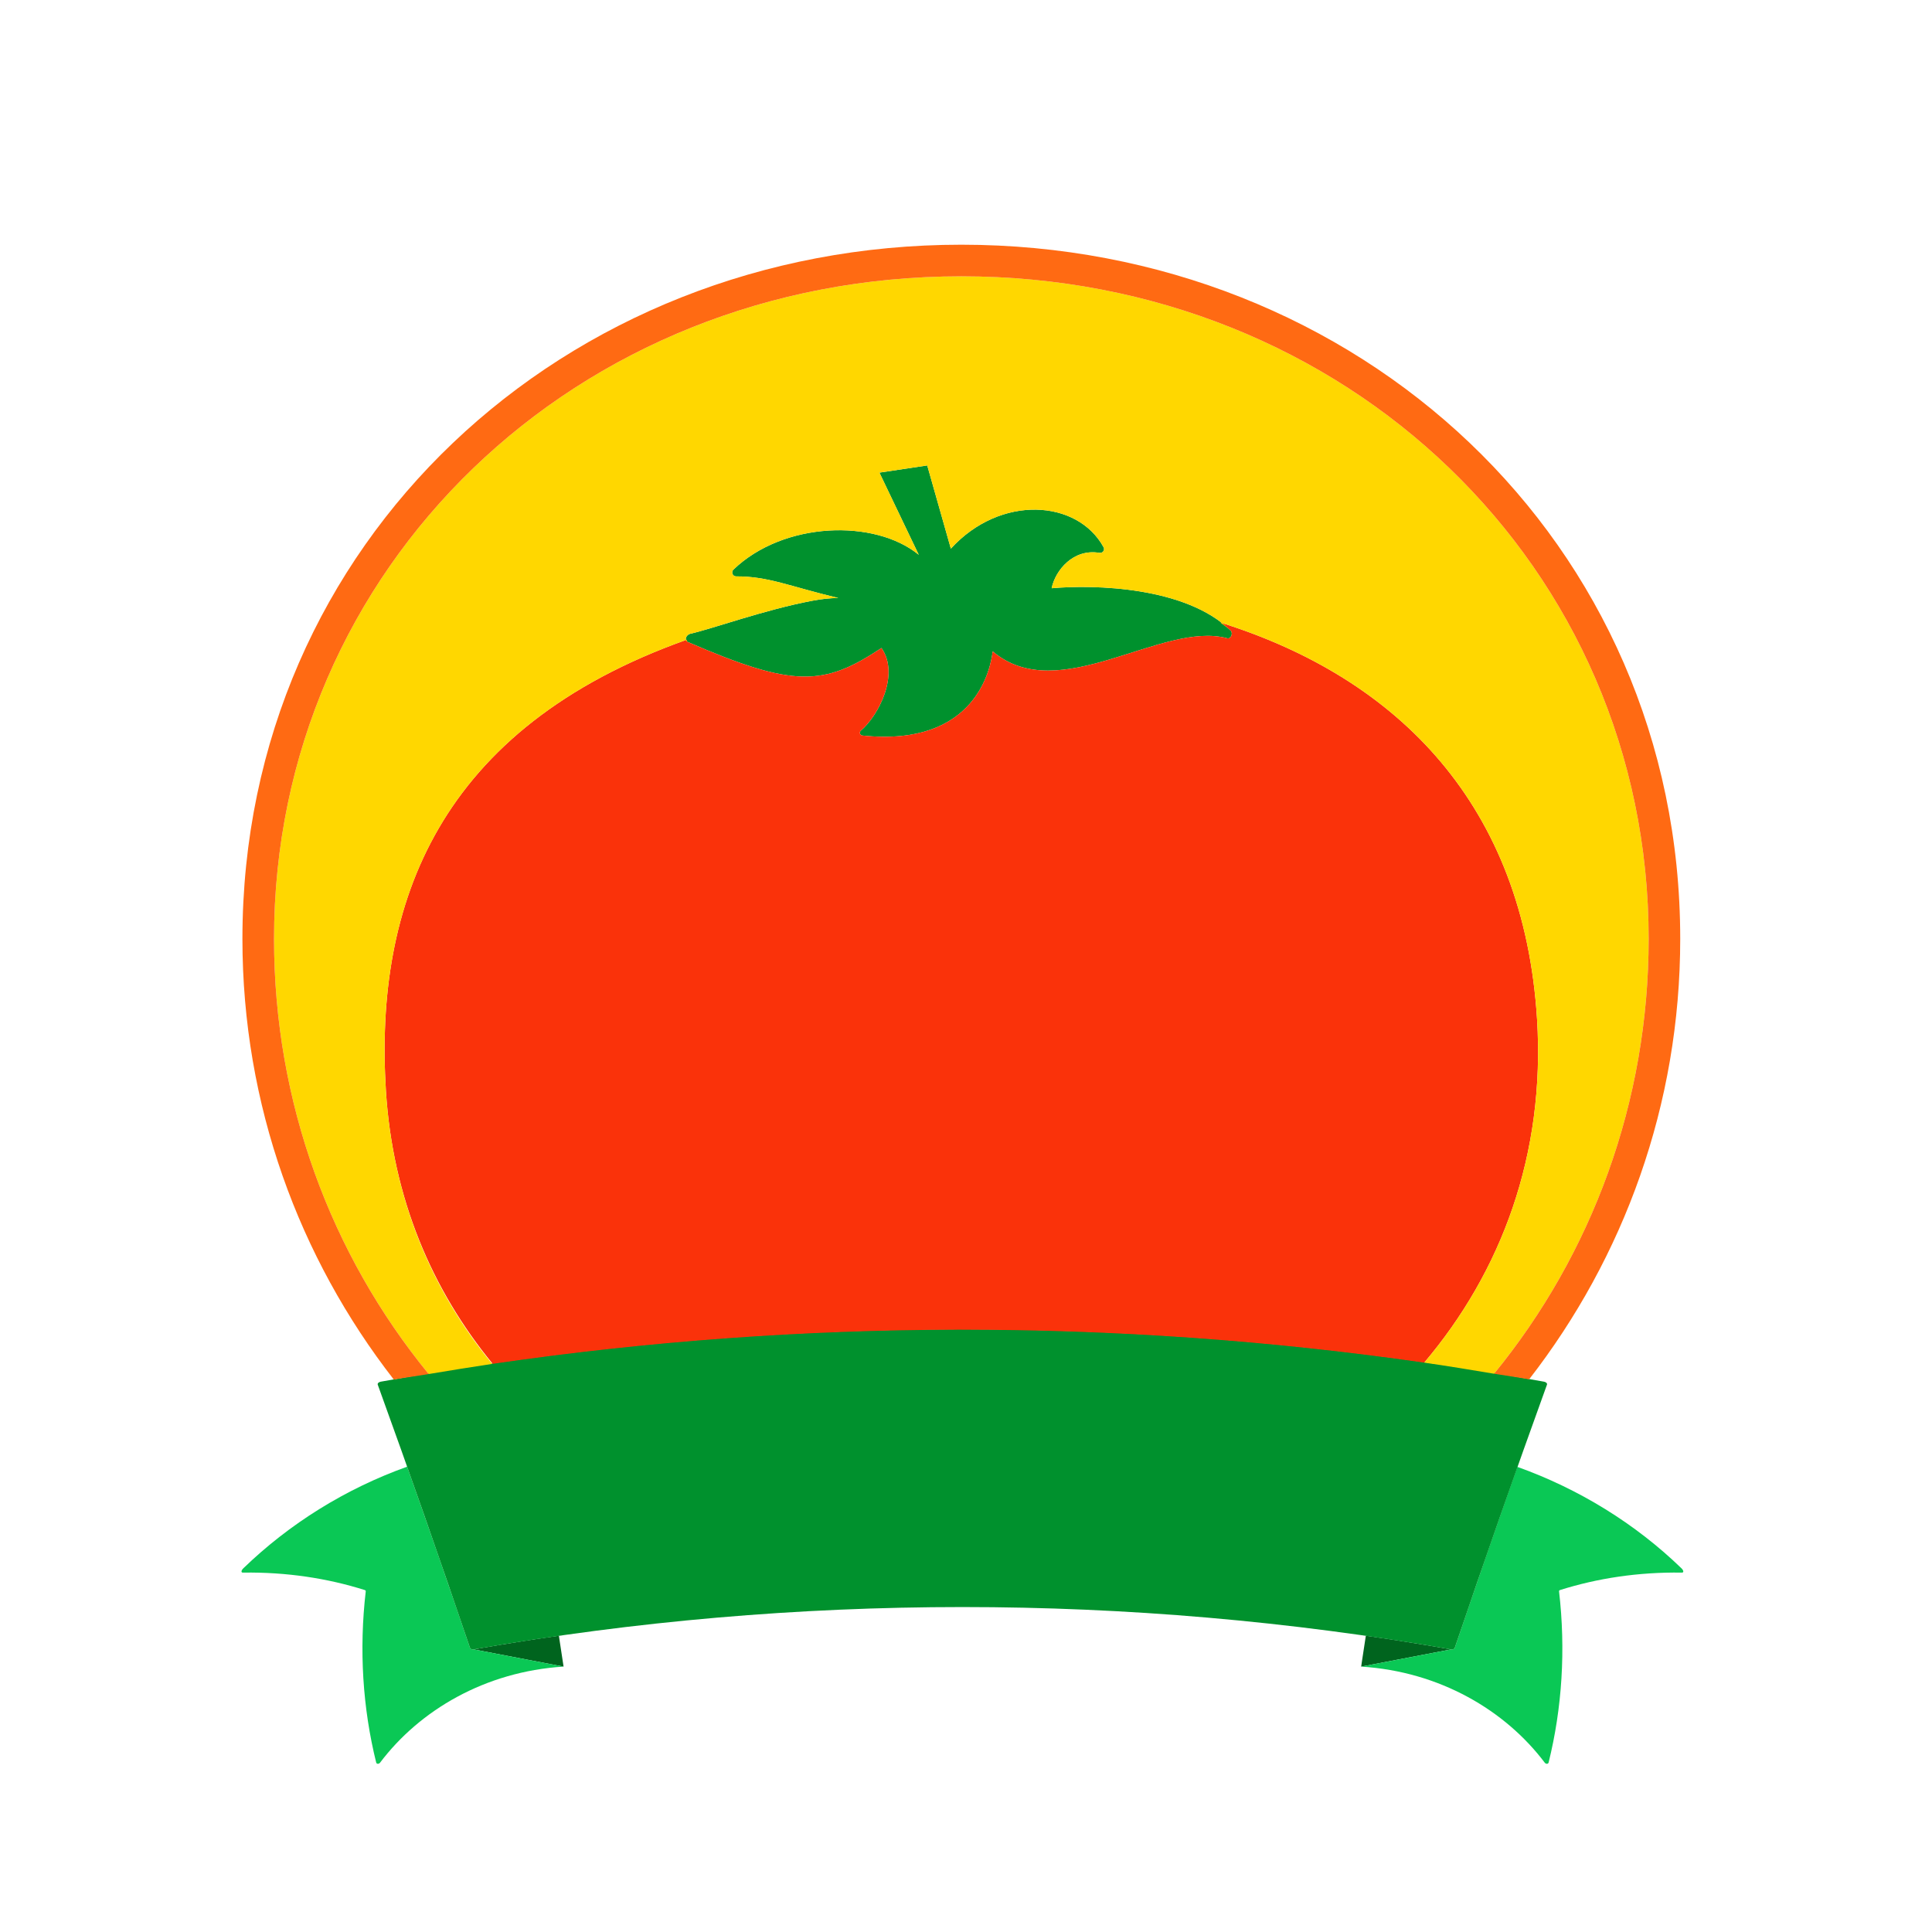 <svg xmlns="http://www.w3.org/2000/svg" width="560" height="560" viewBox="0 0 560 560">
  <g fill="none" transform="translate(70 70)">
    <path fill="#00641E" d="M350.598,408.087 L324.545,413.076 C324.545,413.076 324.876,410.696 325.895,404.129 C339.335,406.038 350.598,408.087 350.598,408.087 Z M67.302,408.087 C67.302,408.087 78.553,406.038 91.993,404.129 C93.011,410.696 93.355,413.076 93.355,413.076 L67.302,408.087 Z"/>
    <path fill="#0AC855" d="M324.545,413.076 L350.598,408.087 C351.082,408.176 351.553,407.973 351.667,407.642 C357.598,390.116 363.631,372.655 369.816,355.18 C387.711,361.582 404.015,371.649 417.365,384.567 C418.078,385.242 418.091,385.904 417.416,385.827 C404.816,385.649 392.98,387.482 382.276,390.855 C382.047,390.905 381.907,391.033 381.895,391.211 C383.867,408.215 382.785,425.091 378.865,440.911 C378.7,441.344 378.153,441.356 377.784,440.962 C366.316,425.74 347.315,414.502 324.545,413.076 Z M67.302,408.087 L93.355,413.076 C70.573,414.502 51.596,425.74 40.129,440.962 C39.76,441.356 39.213,441.344 39.047,440.911 C35.127,425.091 34.045,408.215 36.018,391.211 C36.005,391.033 35.865,390.905 35.636,390.855 C24.933,387.482 13.096,385.649 0.496,385.827 C-0.178,385.904 -0.165,385.242 0.547,384.567 C13.885,371.662 30.125,361.531 48.007,355.129 C54.205,372.591 60.289,390.116 66.233,407.642 C66.347,407.973 66.818,408.176 67.302,408.087 Z"/>
    <path fill="#00912D" d="M350.598,408.087 C257.205,391.72 160.682,391.72 67.302,408.087 C66.818,408.176 66.347,407.973 66.233,407.642 C57.591,382.149 48.682,356.72 39.493,331.355 C39.365,330.998 39.76,330.591 40.358,330.489 C151.391,310.202 266.496,310.202 377.542,330.489 C378.14,330.591 378.535,330.998 378.395,331.355 C369.218,356.72 360.309,382.149 351.667,407.642 C351.553,407.973 351.082,408.176 350.598,408.087 Z M234.945,100.495 C247.113,99.413 273.713,100.024 286.707,112.764 C287.484,113.54 286.809,115.296 285.702,115.004 C266.662,109.875 236.969,135.125 217.725,118.796 C217.204,123.582 212.889,146.618 180.027,143.207 C179.251,143.131 178.945,142.265 179.518,141.782 C184.609,137.455 190.858,125.478 185.5,117.829 C168.776,128.927 160.122,129.411 129.284,116.047 C128.278,115.615 128.876,113.973 130.06,113.705 C136.462,112.267 151.696,106.731 165.353,104.147 C167.962,103.651 170.52,103.358 172.989,103.333 C158.849,99.96 152.689,97.033 143.373,97.071 C142.355,97.084 141.845,95.811 142.584,95.111 C157.156,81.098 183.578,80.373 196.305,90.809 L184.902,66.996 L198.762,64.909 C198.762,64.909 202.376,77.611 205.609,89.027 C220.042,73.22 242.365,74.824 249.887,88.633 C250.333,89.447 249.595,90.415 248.678,90.249 C241.105,88.964 235.925,95.264 234.831,100.469 L234.945,100.495 Z"/>
    <path fill="#FA320A" d="M72.813,325.309 C162.133,312.251 253.476,312.111 342.822,324.965 C365.107,298.645 377.975,264.715 375.518,225.349 C371.662,163.698 335.631,126.675 283.704,110.435 C284.722,111.198 285.804,111.898 286.707,112.764 C287.484,113.54 286.809,115.296 285.702,115.004 C266.662,109.875 236.969,135.125 217.725,118.796 C217.204,123.569 212.889,146.618 180.027,143.207 C179.251,143.131 178.945,142.265 179.518,141.782 C184.609,137.455 190.858,125.465 185.5,117.829 C168.776,128.927 160.122,129.411 129.284,116.047 C129.029,115.933 129.131,115.653 129.067,115.424 C56.993,141.044 38.487,191.991 41.86,246.158 C43.82,277.442 55.3,303.978 72.813,325.309"/>
    <path fill="#FFD700" d="M72.66,325.335 C55.16,304.029 43.82,277.416 41.86,246.158 C38.487,191.991 56.993,141.044 129.067,115.424 C129.131,115.653 129.029,115.933 129.284,116.047 C128.278,115.615 128.876,113.973 130.06,113.705 C136.462,112.267 151.696,106.718 165.353,104.147 C167.962,103.651 170.52,103.358 172.989,103.32 C158.849,99.96 152.689,97.033 143.373,97.071 C142.355,97.084 141.845,95.811 142.584,95.098 C157.156,81.085 183.578,80.373 196.305,90.809 L184.902,66.984 L198.762,64.909 C198.762,64.909 202.376,77.598 205.609,89.027 C220.042,73.22 242.365,74.824 249.887,88.633 C250.333,89.447 249.595,90.415 248.678,90.249 C241.105,88.964 235.925,95.264 234.831,100.469 L234.945,100.495 C247.113,99.413 273.713,100.024 286.707,112.764 C285.804,111.898 284.722,111.198 283.704,110.435 C335.631,126.675 371.662,163.698 375.518,225.349 C377.975,264.715 365.107,298.645 342.822,324.965 C349.593,325.933 356.325,327.065 363.071,328.185 C391.465,293.44 407.871,249.391 407.871,202.135 C407.871,94.449 320.358,10.093 208.651,10.093 C96.944,10.093 9.431,94.449 9.431,202.135 C9.431,249.467 25.836,293.542 54.256,328.275 C60.378,327.256 66.513,326.251 72.66,325.335"/>
    <path fill="#FF6A13" d="M54.256,328.275 C25.836,293.542 9.431,249.467 9.431,202.135 C9.431,94.449 96.944,10.093 208.651,10.093 C320.358,10.093 407.871,94.449 407.871,202.135 C407.871,249.391 391.465,293.44 363.071,328.185 C366.456,328.745 369.842,329.191 373.227,329.802 C400.629,294.509 417.022,250.256 417.022,202.135 C417.022,87.042 323.731,0.929 208.651,0.929 C93.558,0.929 0.267,87.042 0.267,202.135 C0.267,250.307 16.698,294.585 44.151,329.878 C47.511,329.28 50.884,328.835 54.256,328.275"/>
  </g>
</svg>
